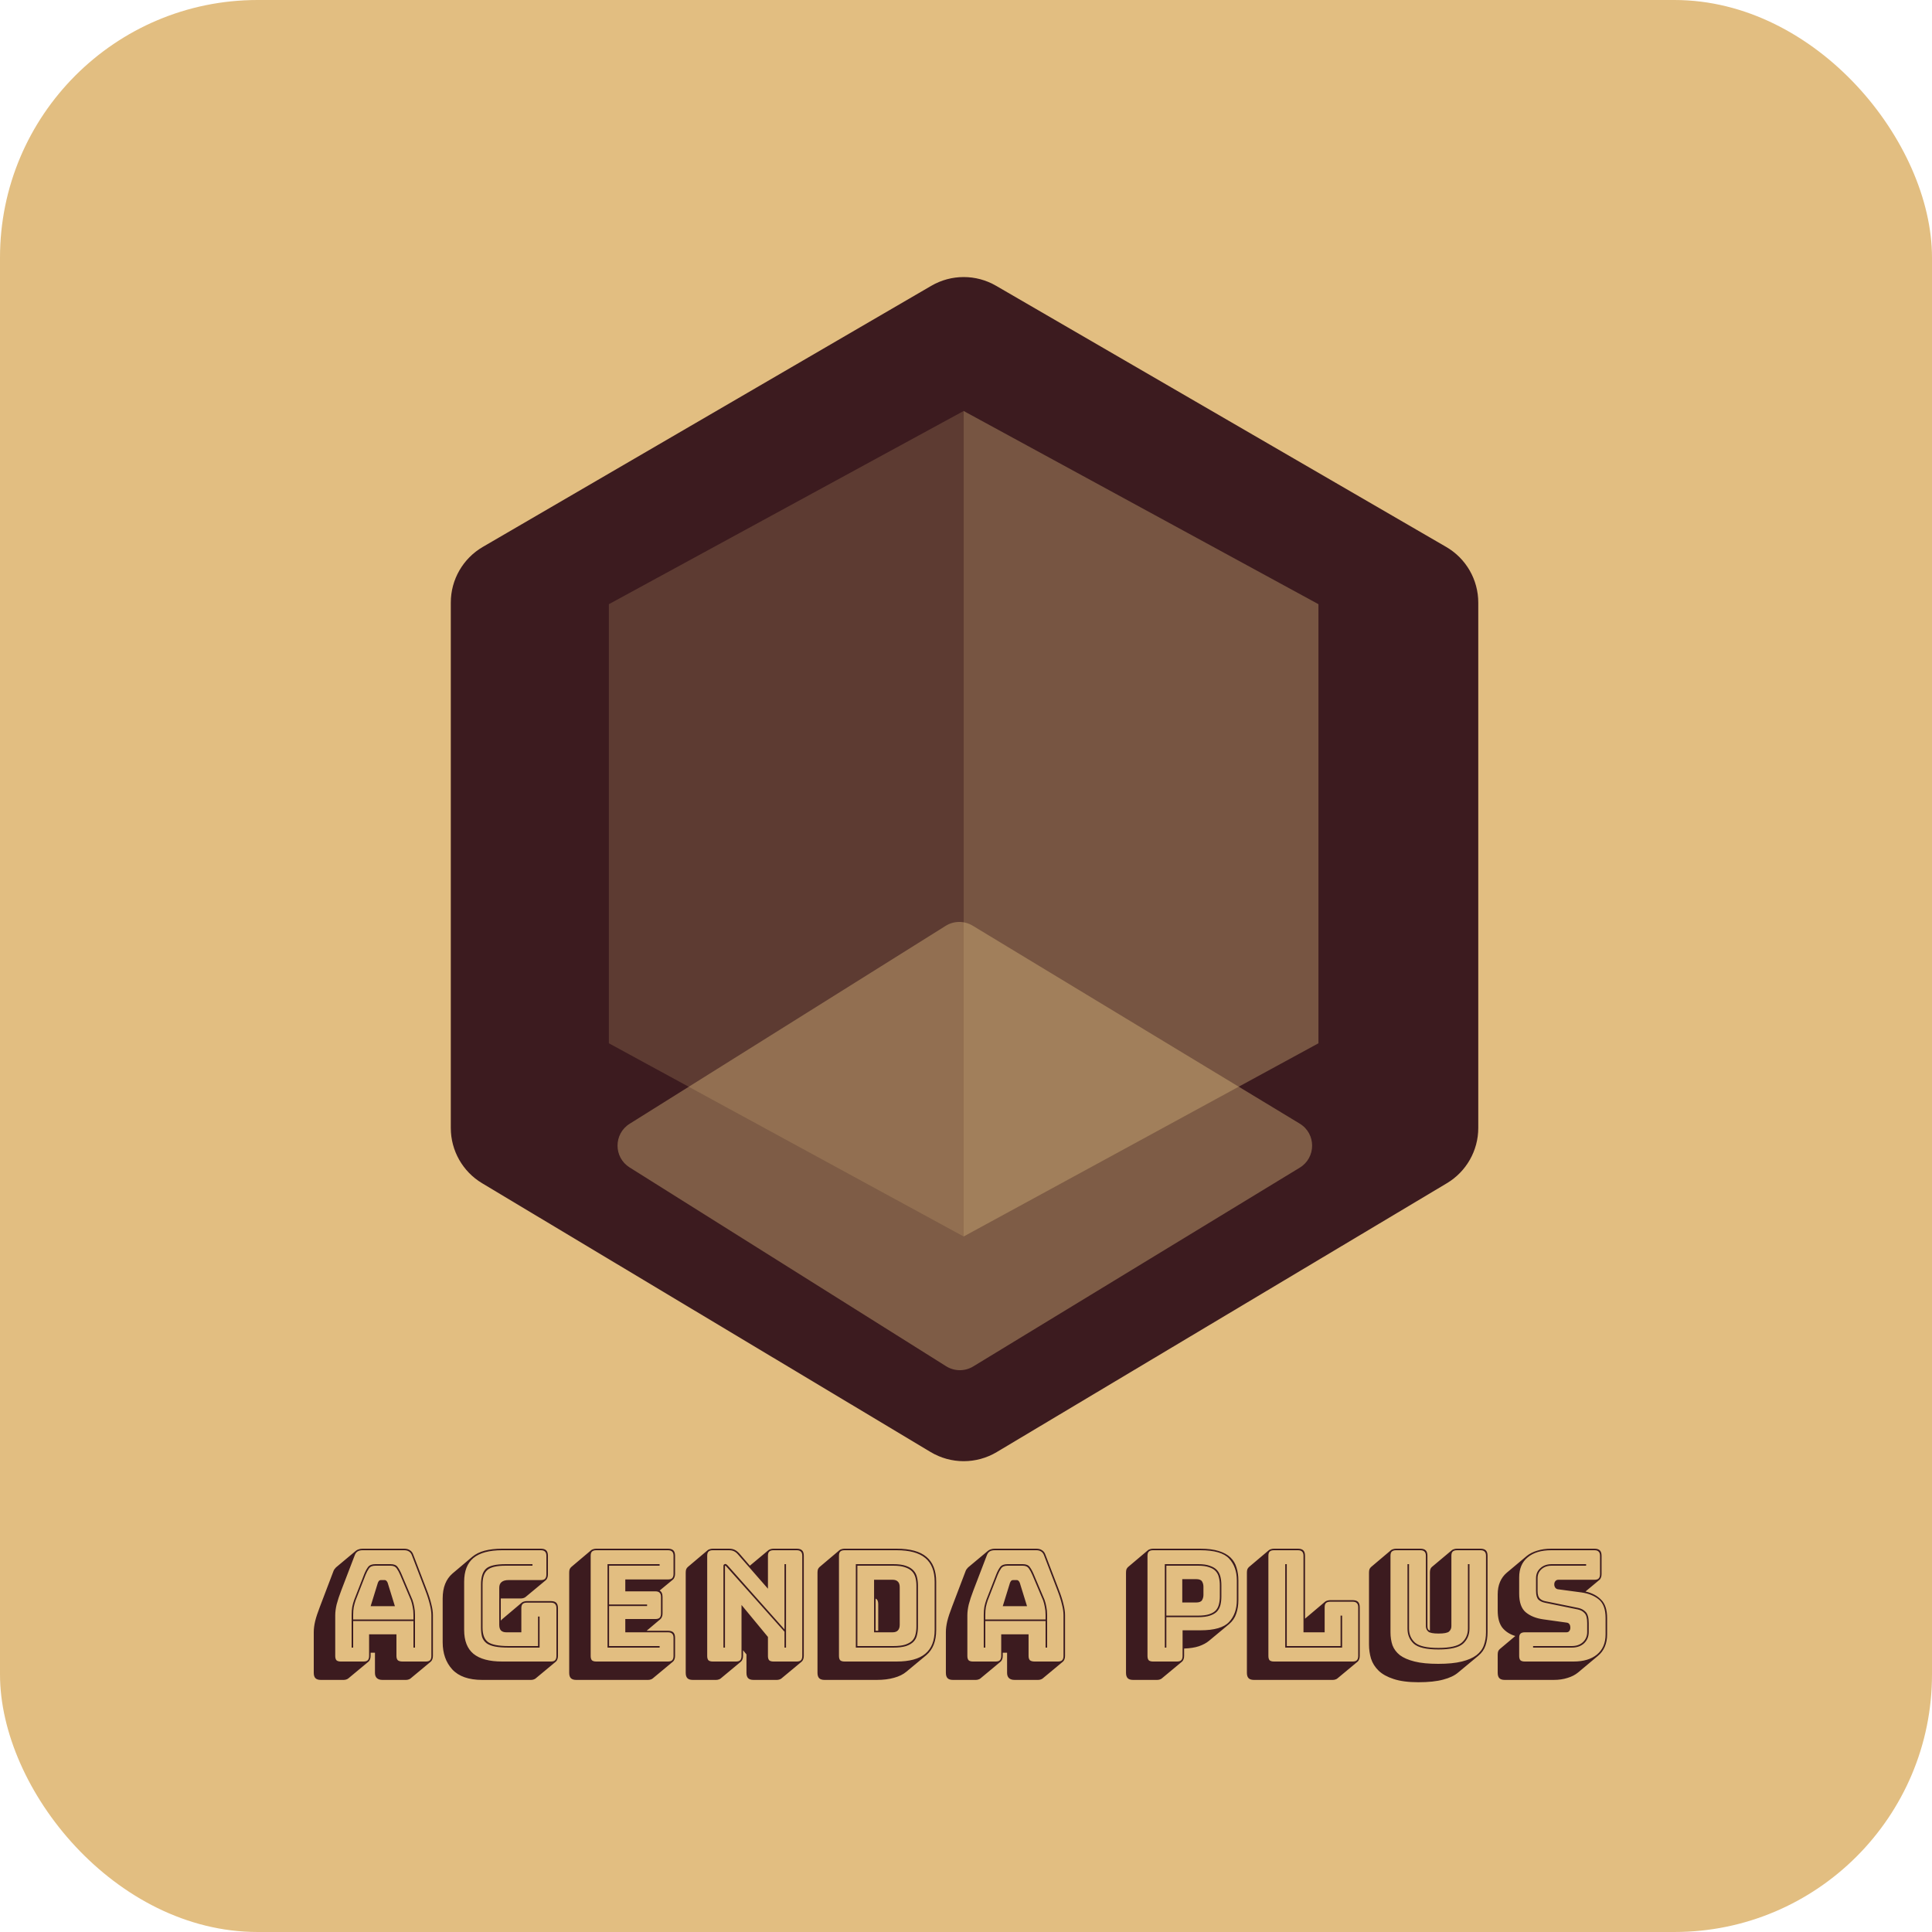<svg width="150" height="150" viewBox="0 0 150 150" fill="none" xmlns="http://www.w3.org/2000/svg">
<rect width="150" height="150" rx="20" fill="#E2BE81"/>
<path d="M35 46.784C35 45.004 35.946 43.358 37.484 42.463L72.307 22.189C73.859 21.285 75.778 21.284 77.332 22.186L112.282 42.464C113.824 43.358 114.773 45.006 114.773 46.789V87.572C114.773 89.331 113.848 90.962 112.337 91.864L77.386 112.739C75.805 113.683 73.832 113.682 72.252 112.735L37.43 91.865C35.922 90.962 35 89.334 35 87.576V46.784Z" fill="#3C1B1F"/>
<path d="M47.273 46.909L74.818 31.909V96L47.273 81V46.909Z" fill="#5D3B32"/>
<path d="M102.364 46.909L74.818 31.909V96L102.364 81V46.909Z" fill="#775542"/>
<path d="M73.419 71.884C74.059 71.483 74.87 71.477 75.516 71.868L100.909 87.237C102.193 88.014 102.195 89.876 100.913 90.657L75.561 106.09C74.914 106.484 74.099 106.478 73.457 106.075L48.882 90.639C47.633 89.855 47.634 88.034 48.884 87.251L73.419 71.884Z" fill="#E2BE81" fill-opacity="0.4"/>
<path d="M27.42 125.364V125.736H32.1V125.364C32.1 125.148 32.08 124.948 32.04 124.764C32.008 124.58 31.964 124.408 31.908 124.248L31.08 122.292C30.992 122.084 30.9 121.912 30.804 121.776C30.708 121.632 30.548 121.56 30.324 121.56H29.148C28.908 121.56 28.74 121.632 28.644 121.776C28.548 121.912 28.46 122.08 28.38 122.28L27.612 124.248C27.556 124.408 27.508 124.58 27.468 124.764C27.436 124.948 27.42 125.148 27.42 125.364ZM29.34 122.88C29.372 122.808 29.404 122.756 29.436 122.724C29.476 122.692 29.52 122.676 29.568 122.676H29.868C29.916 122.676 29.956 122.692 29.988 122.724C30.028 122.756 30.064 122.808 30.096 122.88L30.66 124.704H28.776L29.34 122.88ZM32.1 127.92V125.856H27.42V127.92H27.3V125.364C27.3 125.14 27.316 124.936 27.348 124.752C27.388 124.56 27.44 124.376 27.504 124.2L28.272 122.232C28.36 122.008 28.46 121.82 28.572 121.668C28.684 121.516 28.876 121.44 29.148 121.44H30.324C30.588 121.44 30.772 121.516 30.876 121.668C30.988 121.82 31.092 122.012 31.188 122.244L32.016 124.2C32.08 124.376 32.128 124.56 32.16 124.752C32.2 124.936 32.22 125.14 32.22 125.364V127.92H32.1ZM28.656 128.568V126.888H30.78V128.568C30.78 128.72 30.816 128.832 30.888 128.904C30.968 128.968 31.088 129 31.248 129H33.06C33.212 129 33.32 128.968 33.384 128.904C33.456 128.832 33.492 128.72 33.492 128.568V125.4C33.492 125.16 33.452 124.884 33.372 124.572C33.3 124.26 33.184 123.896 33.024 123.48L31.98 120.756C31.932 120.62 31.856 120.52 31.752 120.456C31.656 120.392 31.532 120.36 31.38 120.36H28.152C27.992 120.36 27.86 120.392 27.756 120.456C27.66 120.52 27.588 120.62 27.54 120.756L26.496 123.48C26.336 123.896 26.216 124.26 26.136 124.572C26.064 124.884 26.028 125.16 26.028 125.4V128.568C26.028 128.72 26.06 128.832 26.124 128.904C26.196 128.968 26.308 129 26.46 129H28.224C28.376 129 28.484 128.968 28.548 128.904C28.62 128.832 28.656 128.72 28.656 128.568ZM27.048 130.308C27.016 130.34 26.964 130.368 26.892 130.392C26.828 130.416 26.756 130.428 26.676 130.428H24.912C24.72 130.428 24.58 130.384 24.492 130.296C24.404 130.208 24.36 130.068 24.36 129.876V126.708C24.36 126.46 24.396 126.18 24.468 125.868C24.548 125.548 24.672 125.172 24.84 124.74L25.872 122.028C25.896 121.956 25.924 121.896 25.956 121.848C25.996 121.792 26.036 121.744 26.076 121.704L26.088 121.692L27.624 120.408C27.688 120.352 27.764 120.312 27.852 120.288C27.94 120.256 28.04 120.24 28.152 120.24H31.38C31.564 120.24 31.712 120.28 31.824 120.36C31.944 120.432 32.032 120.548 32.088 120.708L33.132 123.432C33.3 123.864 33.42 124.24 33.492 124.56C33.572 124.872 33.612 125.152 33.612 125.4V128.568C33.612 128.672 33.596 128.76 33.564 128.832C33.54 128.904 33.5 128.964 33.444 129.012L31.884 130.308C31.852 130.34 31.8 130.368 31.728 130.392C31.664 130.416 31.592 130.428 31.512 130.428H29.7C29.5 130.428 29.352 130.38 29.256 130.284C29.16 130.196 29.112 130.06 29.112 129.876V128.316H28.776V128.568C28.776 128.672 28.76 128.76 28.728 128.832C28.704 128.904 28.664 128.964 28.608 129.012L27.048 130.308ZM41.221 130.428H37.441C36.393 130.428 35.617 130.156 35.113 129.612C34.617 129.068 34.369 128.364 34.369 127.5V124.116C34.369 123.676 34.433 123.296 34.561 122.976C34.689 122.656 34.877 122.388 35.125 122.172L36.673 120.864C36.921 120.656 37.237 120.5 37.621 120.396C38.013 120.292 38.469 120.24 38.989 120.24H41.989C42.181 120.24 42.321 120.284 42.409 120.372C42.497 120.46 42.541 120.6 42.541 120.792V122.244C42.541 122.348 42.525 122.436 42.493 122.508C42.469 122.58 42.429 122.64 42.373 122.688L40.813 123.984C40.781 124.016 40.729 124.044 40.657 124.068C40.593 124.092 40.521 124.104 40.441 124.104H38.881V125.832C38.889 125.816 38.901 125.8 38.917 125.784C38.941 125.76 38.961 125.74 38.977 125.724L40.525 124.416C40.565 124.384 40.617 124.36 40.681 124.344C40.753 124.32 40.829 124.308 40.909 124.308H42.769C42.961 124.308 43.101 124.352 43.189 124.44C43.277 124.528 43.321 124.668 43.321 124.86V128.568C43.321 128.672 43.305 128.76 43.273 128.832C43.249 128.904 43.209 128.964 43.153 129.012L41.593 130.308C41.561 130.34 41.509 130.368 41.437 130.392C41.373 130.416 41.301 130.428 41.221 130.428ZM42.769 129C42.921 129 43.029 128.968 43.093 128.904C43.165 128.832 43.201 128.72 43.201 128.568V124.86C43.201 124.708 43.165 124.6 43.093 124.536C43.029 124.464 42.921 124.428 42.769 124.428H40.909C40.757 124.428 40.645 124.464 40.573 124.536C40.509 124.6 40.477 124.708 40.477 124.86V126.732H39.313C39.129 126.732 38.989 126.684 38.893 126.588C38.805 126.492 38.761 126.344 38.761 126.144V123.276C38.761 123.076 38.821 122.928 38.941 122.832C39.061 122.728 39.245 122.676 39.493 122.676H41.989C42.141 122.676 42.249 122.644 42.313 122.58C42.385 122.508 42.421 122.396 42.421 122.244V120.792C42.421 120.64 42.385 120.532 42.313 120.468C42.249 120.396 42.141 120.36 41.989 120.36H38.989C37.989 120.36 37.245 120.56 36.757 120.96C36.277 121.36 36.037 121.976 36.037 122.808V126.552C36.037 127.384 36.277 128 36.757 128.4C37.245 128.8 37.989 129 38.989 129H42.769ZM39.505 127.92C39.065 127.92 38.705 127.892 38.425 127.836C38.145 127.78 37.925 127.692 37.765 127.572C37.605 127.444 37.493 127.284 37.429 127.092C37.373 126.892 37.345 126.652 37.345 126.372V123.012C37.345 122.444 37.473 122.04 37.729 121.8C37.985 121.56 38.497 121.44 39.265 121.44H41.341V121.56H39.265C38.561 121.56 38.085 121.672 37.837 121.896C37.589 122.112 37.465 122.484 37.465 123.012V126.372C37.465 126.892 37.601 127.26 37.873 127.476C38.153 127.692 38.697 127.8 39.505 127.8H41.773V125.508H41.893V127.92H39.505ZM50.312 130.428H44.744C44.552 130.428 44.412 130.384 44.324 130.296C44.236 130.208 44.192 130.068 44.192 129.876V122.1C44.192 121.996 44.204 121.908 44.228 121.836C44.26 121.764 44.304 121.704 44.36 121.656L45.908 120.348C45.948 120.316 46 120.292 46.064 120.276C46.136 120.252 46.212 120.24 46.292 120.24H51.86C52.052 120.24 52.192 120.284 52.28 120.372C52.368 120.46 52.412 120.6 52.412 120.792V122.196C52.412 122.3 52.396 122.388 52.364 122.46C52.34 122.532 52.3 122.592 52.244 122.64L51.212 123.492C51.292 123.532 51.348 123.592 51.38 123.672C51.42 123.752 51.44 123.856 51.44 123.984V125.268C51.44 125.372 51.424 125.46 51.392 125.532C51.368 125.604 51.328 125.664 51.272 125.712L50.204 126.612H51.86C52.052 126.612 52.192 126.656 52.28 126.744C52.368 126.832 52.412 126.972 52.412 127.164V128.568C52.412 128.672 52.396 128.76 52.364 128.832C52.34 128.904 52.3 128.964 52.244 129.012L50.684 130.308C50.652 130.34 50.6 130.368 50.528 130.392C50.464 130.416 50.392 130.428 50.312 130.428ZM51.86 129C52.012 129 52.12 128.968 52.184 128.904C52.256 128.832 52.292 128.72 52.292 128.568V127.164C52.292 127.012 52.256 126.904 52.184 126.84C52.12 126.768 52.012 126.732 51.86 126.732H48.548V125.7H50.888C51.04 125.7 51.148 125.668 51.212 125.604C51.284 125.532 51.32 125.42 51.32 125.268V123.984C51.32 123.832 51.284 123.724 51.212 123.66C51.148 123.588 51.04 123.552 50.888 123.552H48.548V122.628H51.86C52.012 122.628 52.12 122.596 52.184 122.532C52.256 122.46 52.292 122.348 52.292 122.196V120.792C52.292 120.64 52.256 120.532 52.184 120.468C52.12 120.396 52.012 120.36 51.86 120.36H46.292C46.14 120.36 46.028 120.396 45.956 120.468C45.892 120.532 45.86 120.64 45.86 120.792V128.568C45.86 128.72 45.892 128.832 45.956 128.904C46.028 128.968 46.14 129 46.292 129H51.86ZM51.212 127.8V127.92H47.168V121.44H51.212V121.56H47.288V124.572H50.24V124.692H47.288V127.8H51.212ZM56.491 121.536L60.907 126.504V121.44H61.027V127.92H60.907V126.684L56.371 121.596C56.363 121.588 56.351 121.58 56.335 121.572C56.327 121.564 56.319 121.56 56.311 121.56C56.303 121.56 56.295 121.564 56.287 121.572C56.287 121.58 56.287 121.588 56.287 121.596V127.92H56.167V121.572C56.167 121.524 56.183 121.488 56.215 121.464C56.247 121.44 56.279 121.428 56.311 121.428C56.343 121.428 56.371 121.436 56.395 121.452C56.419 121.468 56.451 121.496 56.491 121.536ZM57.139 129C57.291 129 57.399 128.968 57.463 128.904C57.535 128.832 57.571 128.72 57.571 128.568V124.608L59.623 127.092V128.568C59.623 128.72 59.655 128.832 59.719 128.904C59.791 128.968 59.903 129 60.055 129H61.855C62.007 129 62.115 128.968 62.179 128.904C62.251 128.832 62.287 128.72 62.287 128.568V120.792C62.287 120.64 62.251 120.532 62.179 120.468C62.115 120.396 62.007 120.36 61.855 120.36H60.055C59.903 120.36 59.791 120.396 59.719 120.468C59.655 120.532 59.623 120.64 59.623 120.792V123.348L57.295 120.684C57.191 120.564 57.083 120.48 56.971 120.432C56.867 120.384 56.739 120.36 56.587 120.36H55.339C55.187 120.36 55.075 120.396 55.003 120.468C54.939 120.532 54.907 120.64 54.907 120.792V128.568C54.907 128.72 54.939 128.832 55.003 128.904C55.075 128.968 55.187 129 55.339 129H57.139ZM57.523 129.012L55.963 130.308C55.931 130.34 55.879 130.368 55.807 130.392C55.743 130.416 55.671 130.428 55.591 130.428H53.791C53.599 130.428 53.459 130.384 53.371 130.296C53.283 130.208 53.239 130.068 53.239 129.876V122.1C53.239 121.996 53.251 121.908 53.275 121.836C53.307 121.764 53.351 121.704 53.407 121.656L54.955 120.348C54.995 120.316 55.047 120.292 55.111 120.276C55.183 120.252 55.259 120.24 55.339 120.24H56.587C56.763 120.24 56.911 120.268 57.031 120.324C57.151 120.38 57.271 120.472 57.391 120.6L58.219 121.56L59.671 120.348C59.711 120.316 59.763 120.292 59.827 120.276C59.899 120.252 59.975 120.24 60.055 120.24H61.855C62.047 120.24 62.187 120.284 62.275 120.372C62.363 120.46 62.407 120.6 62.407 120.792V128.568C62.407 128.672 62.391 128.76 62.359 128.832C62.335 128.904 62.295 128.964 62.239 129.012L60.679 130.308C60.647 130.34 60.595 130.368 60.523 130.392C60.459 130.416 60.387 130.428 60.307 130.428H58.507C58.315 130.428 58.175 130.384 58.087 130.296C57.999 130.208 57.955 130.068 57.955 129.876V128.448L57.691 128.124V128.568C57.691 128.672 57.675 128.76 57.643 128.832C57.619 128.904 57.579 128.964 57.523 129.012ZM70.37 129.792C70.122 130 69.806 130.156 69.422 130.26C69.038 130.372 68.586 130.428 68.066 130.428H64.022C63.83 130.428 63.69 130.384 63.602 130.296C63.514 130.208 63.47 130.068 63.47 129.876V122.1C63.47 121.996 63.482 121.908 63.506 121.836C63.538 121.764 63.582 121.704 63.638 121.656L65.186 120.348C65.226 120.316 65.278 120.292 65.342 120.276C65.414 120.252 65.49 120.24 65.57 120.24H69.614C70.662 120.24 71.434 120.452 71.93 120.876C72.434 121.3 72.686 121.944 72.686 122.808V126.552C72.686 126.984 72.622 127.364 72.494 127.692C72.366 128.012 72.178 128.28 71.93 128.496L70.37 129.792ZM69.614 129C70.614 129 71.354 128.8 71.834 128.4C72.322 128 72.566 127.384 72.566 126.552V122.808C72.566 121.976 72.322 121.36 71.834 120.96C71.354 120.56 70.614 120.36 69.614 120.36H65.57C65.418 120.36 65.306 120.396 65.234 120.468C65.17 120.532 65.138 120.64 65.138 120.792V128.568C65.138 128.72 65.17 128.832 65.234 128.904C65.306 128.968 65.418 129 65.57 129H69.614ZM66.446 127.92V121.44H69.35C69.758 121.44 70.086 121.484 70.334 121.572C70.59 121.66 70.786 121.78 70.922 121.932C71.058 122.076 71.15 122.252 71.198 122.46C71.246 122.66 71.27 122.876 71.27 123.108V126.288C71.27 126.52 71.246 126.736 71.198 126.936C71.158 127.136 71.07 127.308 70.934 127.452C70.798 127.596 70.602 127.712 70.346 127.8C70.09 127.88 69.758 127.92 69.35 127.92H66.446ZM69.35 121.56H66.566V127.8H69.35C69.734 127.8 70.042 127.764 70.274 127.692C70.514 127.612 70.698 127.508 70.826 127.38C70.954 127.244 71.038 127.084 71.078 126.9C71.126 126.708 71.15 126.504 71.15 126.288V123.108C71.15 122.892 71.126 122.688 71.078 122.496C71.03 122.304 70.942 122.14 70.814 122.004C70.686 121.868 70.502 121.76 70.262 121.68C70.03 121.6 69.726 121.56 69.35 121.56ZM67.862 122.652H69.29C69.482 122.652 69.622 122.7 69.71 122.796C69.806 122.884 69.854 123.028 69.854 123.228V126.144C69.854 126.344 69.806 126.492 69.71 126.588C69.622 126.684 69.482 126.732 69.29 126.732H67.862V122.652ZM68.186 124.536C68.186 124.432 68.17 124.344 68.138 124.272C68.106 124.2 68.054 124.148 67.982 124.116V126.612H68.186V124.536ZM76.498 125.364V125.736H81.178V125.364C81.178 125.148 81.158 124.948 81.118 124.764C81.086 124.58 81.042 124.408 80.986 124.248L80.158 122.292C80.07 122.084 79.978 121.912 79.882 121.776C79.786 121.632 79.626 121.56 79.402 121.56H78.226C77.986 121.56 77.818 121.632 77.722 121.776C77.626 121.912 77.538 122.08 77.458 122.28L76.69 124.248C76.634 124.408 76.586 124.58 76.546 124.764C76.514 124.948 76.498 125.148 76.498 125.364ZM78.418 122.88C78.45 122.808 78.482 122.756 78.514 122.724C78.554 122.692 78.598 122.676 78.646 122.676H78.946C78.994 122.676 79.034 122.692 79.066 122.724C79.106 122.756 79.142 122.808 79.174 122.88L79.738 124.704H77.854L78.418 122.88ZM81.178 127.92V125.856H76.498V127.92H76.378V125.364C76.378 125.14 76.394 124.936 76.426 124.752C76.466 124.56 76.518 124.376 76.582 124.2L77.35 122.232C77.438 122.008 77.538 121.82 77.65 121.668C77.762 121.516 77.954 121.44 78.226 121.44H79.402C79.666 121.44 79.85 121.516 79.954 121.668C80.066 121.82 80.17 122.012 80.266 122.244L81.094 124.2C81.158 124.376 81.206 124.56 81.238 124.752C81.278 124.936 81.298 125.14 81.298 125.364V127.92H81.178ZM77.734 128.568V126.888H79.858V128.568C79.858 128.72 79.894 128.832 79.966 128.904C80.046 128.968 80.166 129 80.326 129H82.138C82.29 129 82.398 128.968 82.462 128.904C82.534 128.832 82.57 128.72 82.57 128.568V125.4C82.57 125.16 82.53 124.884 82.45 124.572C82.378 124.26 82.262 123.896 82.102 123.48L81.058 120.756C81.01 120.62 80.934 120.52 80.83 120.456C80.734 120.392 80.61 120.36 80.458 120.36H77.23C77.07 120.36 76.938 120.392 76.834 120.456C76.738 120.52 76.666 120.62 76.618 120.756L75.574 123.48C75.414 123.896 75.294 124.26 75.214 124.572C75.142 124.884 75.106 125.16 75.106 125.4V128.568C75.106 128.72 75.138 128.832 75.202 128.904C75.274 128.968 75.386 129 75.538 129H77.302C77.454 129 77.562 128.968 77.626 128.904C77.698 128.832 77.734 128.72 77.734 128.568ZM76.126 130.308C76.094 130.34 76.042 130.368 75.97 130.392C75.906 130.416 75.834 130.428 75.754 130.428H73.99C73.798 130.428 73.658 130.384 73.57 130.296C73.482 130.208 73.438 130.068 73.438 129.876V126.708C73.438 126.46 73.474 126.18 73.546 125.868C73.626 125.548 73.75 125.172 73.918 124.74L74.95 122.028C74.974 121.956 75.002 121.896 75.034 121.848C75.074 121.792 75.114 121.744 75.154 121.704L75.166 121.692L76.702 120.408C76.766 120.352 76.842 120.312 76.93 120.288C77.018 120.256 77.118 120.24 77.23 120.24H80.458C80.642 120.24 80.79 120.28 80.902 120.36C81.022 120.432 81.11 120.548 81.166 120.708L82.21 123.432C82.378 123.864 82.498 124.24 82.57 124.56C82.65 124.872 82.69 125.152 82.69 125.4V128.568C82.69 128.672 82.674 128.76 82.642 128.832C82.618 128.904 82.578 128.964 82.522 129.012L80.962 130.308C80.93 130.34 80.878 130.368 80.806 130.392C80.742 130.416 80.67 130.428 80.59 130.428H78.778C78.578 130.428 78.43 130.38 78.334 130.284C78.238 130.196 78.19 130.06 78.19 129.876V128.316H77.854V128.568C77.854 128.672 77.838 128.76 77.806 128.832C77.782 128.904 77.742 128.964 77.686 129.012L76.126 130.308ZM89.835 130.428H87.975C87.783 130.428 87.643 130.384 87.555 130.296C87.467 130.208 87.423 130.068 87.423 129.876V122.1C87.423 121.996 87.435 121.908 87.459 121.836C87.491 121.764 87.535 121.704 87.591 121.656L89.139 120.348C89.179 120.316 89.231 120.292 89.295 120.276C89.367 120.252 89.443 120.24 89.523 120.24H93.195C93.763 120.24 94.239 120.3 94.623 120.42C95.007 120.54 95.311 120.708 95.535 120.924C95.759 121.14 95.915 121.4 96.003 121.704C96.099 122.008 96.147 122.34 96.147 122.7V124.236C96.147 124.62 96.091 124.972 95.979 125.292C95.875 125.604 95.691 125.872 95.427 126.096L93.867 127.392C93.667 127.56 93.407 127.7 93.087 127.812C92.775 127.916 92.391 127.976 91.935 127.992V128.568C91.935 128.672 91.919 128.76 91.887 128.832C91.863 128.904 91.823 128.964 91.767 129.012L90.207 130.308C90.175 130.34 90.123 130.368 90.051 130.392C89.987 130.416 89.915 130.428 89.835 130.428ZM91.383 129C91.535 129 91.643 128.968 91.707 128.904C91.779 128.832 91.815 128.72 91.815 128.568V126.576H93.195C94.283 126.576 95.027 126.36 95.427 125.928C95.827 125.496 96.027 124.932 96.027 124.236V122.7C96.027 122.004 95.827 121.44 95.427 121.008C95.027 120.576 94.283 120.36 93.195 120.36H89.523C89.371 120.36 89.259 120.396 89.187 120.468C89.123 120.532 89.091 120.64 89.091 120.792V128.568C89.091 128.72 89.123 128.832 89.187 128.904C89.259 128.968 89.371 129 89.523 129H91.383ZM93.027 125.556H90.555V127.92H90.435V121.44H93.027C93.403 121.44 93.707 121.484 93.939 121.572C94.179 121.652 94.363 121.764 94.491 121.908C94.619 122.052 94.707 122.224 94.755 122.424C94.803 122.624 94.827 122.84 94.827 123.072V123.96C94.827 124.192 94.803 124.408 94.755 124.608C94.707 124.8 94.619 124.968 94.491 125.112C94.363 125.248 94.179 125.356 93.939 125.436C93.707 125.516 93.403 125.556 93.027 125.556ZM90.555 125.436H93.027C93.379 125.436 93.663 125.4 93.879 125.328C94.103 125.256 94.275 125.156 94.395 125.028C94.515 124.892 94.595 124.736 94.635 124.56C94.683 124.376 94.707 124.176 94.707 123.96V123.072C94.707 122.856 94.683 122.656 94.635 122.472C94.595 122.288 94.515 122.128 94.395 121.992C94.275 121.856 94.103 121.752 93.879 121.68C93.663 121.6 93.379 121.56 93.027 121.56H90.555V125.436ZM91.791 122.604H92.871C93.103 122.604 93.255 122.664 93.327 122.784C93.399 122.904 93.435 123.04 93.435 123.192V123.828C93.435 123.98 93.399 124.116 93.327 124.236C93.255 124.356 93.103 124.416 92.871 124.416H91.791V122.604ZM103.47 130.428H97.362C97.169 130.428 97.029 130.384 96.942 130.296C96.853 130.208 96.809 130.068 96.809 129.876V122.1C96.809 121.996 96.822 121.908 96.846 121.836C96.877 121.764 96.921 121.704 96.978 121.656L98.525 120.348C98.566 120.316 98.618 120.292 98.681 120.276C98.754 120.252 98.829 120.24 98.909 120.24H100.77C100.962 120.24 101.102 120.284 101.19 120.372C101.278 120.46 101.322 120.6 101.322 120.792V125.676L101.346 125.652L102.894 124.344C102.934 124.312 102.986 124.288 103.05 124.272C103.122 124.248 103.198 124.236 103.278 124.236H105.018C105.21 124.236 105.35 124.28 105.438 124.368C105.526 124.456 105.57 124.596 105.57 124.788V128.568C105.57 128.672 105.554 128.76 105.522 128.832C105.498 128.904 105.458 128.964 105.402 129.012L103.842 130.308C103.81 130.34 103.758 130.368 103.686 130.392C103.622 130.416 103.55 130.428 103.47 130.428ZM105.018 129C105.17 129 105.278 128.968 105.342 128.904C105.414 128.832 105.45 128.72 105.45 128.568V124.788C105.45 124.636 105.414 124.528 105.342 124.464C105.278 124.392 105.17 124.356 105.018 124.356H103.278C103.126 124.356 103.014 124.392 102.942 124.464C102.878 124.528 102.846 124.636 102.846 124.788V126.732H101.202V120.792C101.202 120.64 101.166 120.532 101.094 120.468C101.03 120.396 100.922 120.36 100.77 120.36H98.909C98.757 120.36 98.645 120.396 98.573 120.468C98.51 120.532 98.478 120.64 98.478 120.792V128.568C98.478 128.72 98.51 128.832 98.573 128.904C98.645 128.968 98.757 129 98.909 129H105.018ZM99.785 127.92V121.44H99.906V127.8H104.082V125.436H104.202V127.92H99.785ZM110.117 130.608C109.341 130.608 108.701 130.524 108.197 130.356C107.701 130.196 107.313 129.98 107.033 129.708C106.753 129.436 106.557 129.124 106.445 128.772C106.341 128.42 106.289 128.056 106.289 127.68V122.1C106.289 121.996 106.301 121.908 106.325 121.836C106.357 121.764 106.401 121.704 106.457 121.656L108.005 120.348C108.045 120.316 108.097 120.292 108.161 120.276C108.233 120.252 108.309 120.24 108.389 120.24H110.273C110.465 120.24 110.605 120.284 110.693 120.372C110.781 120.46 110.825 120.6 110.825 120.792V126.264C110.825 126.336 110.837 126.404 110.861 126.468C110.885 126.524 110.937 126.568 111.017 126.6V122.1C111.017 121.996 111.029 121.908 111.053 121.836C111.077 121.764 111.113 121.708 111.161 121.668L111.173 121.656L112.733 120.348C112.773 120.316 112.825 120.292 112.889 120.276C112.953 120.252 113.029 120.24 113.117 120.24H114.941C115.133 120.24 115.273 120.284 115.361 120.372C115.449 120.46 115.493 120.6 115.493 120.792V126.732C115.493 127.1 115.441 127.44 115.337 127.752C115.233 128.064 115.045 128.332 114.773 128.556L113.213 129.852C112.933 130.092 112.545 130.276 112.049 130.404C111.553 130.54 110.909 130.608 110.117 130.608ZM115.373 126.732V120.792C115.373 120.64 115.337 120.532 115.265 120.468C115.201 120.396 115.093 120.36 114.941 120.36H113.117C112.965 120.36 112.853 120.396 112.781 120.468C112.717 120.532 112.685 120.64 112.685 120.792V126.264C112.685 126.424 112.625 126.56 112.505 126.672C112.385 126.776 112.113 126.828 111.689 126.828C111.273 126.828 111.005 126.776 110.885 126.672C110.765 126.56 110.705 126.424 110.705 126.264V120.792C110.705 120.64 110.669 120.532 110.597 120.468C110.533 120.396 110.425 120.36 110.273 120.36H108.389C108.237 120.36 108.125 120.396 108.053 120.468C107.989 120.532 107.957 120.64 107.957 120.792V126.732C107.957 127.1 108.009 127.436 108.113 127.74C108.225 128.036 108.417 128.292 108.689 128.508C108.969 128.716 109.349 128.88 109.829 129C110.309 129.12 110.921 129.18 111.665 129.18C112.409 129.18 113.021 129.12 113.501 129C113.981 128.88 114.357 128.716 114.629 128.508C114.909 128.292 115.101 128.036 115.205 127.74C115.317 127.436 115.373 127.1 115.373 126.732ZM109.277 121.44H109.397V126.444C109.397 126.892 109.553 127.256 109.865 127.536C110.185 127.808 110.789 127.944 111.677 127.944C112.565 127.944 113.169 127.808 113.489 127.536C113.809 127.256 113.969 126.892 113.969 126.444V121.44H114.089V126.444C114.089 126.924 113.921 127.316 113.585 127.62C113.249 127.916 112.613 128.064 111.677 128.064C110.741 128.064 110.105 127.916 109.769 127.62C109.441 127.316 109.277 126.924 109.277 126.444V121.44ZM116.833 130.428C116.641 130.428 116.501 130.384 116.413 130.296C116.325 130.208 116.281 130.068 116.281 129.876V128.472C116.281 128.368 116.293 128.28 116.317 128.208C116.349 128.136 116.393 128.076 116.449 128.028L117.649 127.02C117.225 126.892 116.889 126.676 116.641 126.372C116.401 126.06 116.281 125.616 116.281 125.04V123.78C116.281 123.42 116.341 123.1 116.461 122.82C116.581 122.54 116.753 122.304 116.977 122.112L118.537 120.804C118.753 120.628 119.021 120.492 119.341 120.396C119.661 120.292 120.025 120.24 120.433 120.24H123.793C123.985 120.24 124.125 120.284 124.213 120.372C124.301 120.46 124.345 120.6 124.345 120.792V122.22C124.345 122.324 124.329 122.412 124.297 122.484C124.273 122.556 124.233 122.616 124.177 122.664L123.097 123.564C123.601 123.676 124.005 123.888 124.309 124.2C124.621 124.504 124.777 124.98 124.777 125.628V126.888C124.777 127.248 124.717 127.568 124.597 127.848C124.477 128.128 124.301 128.364 124.069 128.556L122.521 129.852C122.297 130.036 122.025 130.176 121.705 130.272C121.385 130.376 121.025 130.428 120.625 130.428H116.833ZM122.173 129C122.941 129 123.545 128.82 123.985 128.46C124.433 128.092 124.657 127.568 124.657 126.888V125.628C124.657 124.956 124.485 124.476 124.141 124.188C123.797 123.9 123.345 123.716 122.785 123.636L120.997 123.396C120.893 123.388 120.813 123.348 120.757 123.276C120.701 123.204 120.673 123.116 120.673 123.012C120.673 122.908 120.701 122.824 120.757 122.76C120.813 122.688 120.893 122.652 120.997 122.652H123.793C123.945 122.652 124.053 122.62 124.117 122.556C124.189 122.484 124.225 122.372 124.225 122.22V120.792C124.225 120.64 124.189 120.532 124.117 120.468C124.053 120.396 123.945 120.36 123.793 120.36H120.433C119.657 120.36 119.049 120.544 118.609 120.912C118.169 121.272 117.949 121.792 117.949 122.472V123.732C117.949 124.404 118.117 124.884 118.453 125.172C118.797 125.46 119.249 125.644 119.809 125.724L121.609 125.976C121.713 125.984 121.789 126.02 121.837 126.084C121.893 126.148 121.921 126.248 121.921 126.384C121.921 126.48 121.893 126.564 121.837 126.636C121.789 126.7 121.713 126.732 121.609 126.732H118.381C118.229 126.732 118.117 126.768 118.045 126.84C117.981 126.904 117.949 127.012 117.949 127.164V128.568C117.949 128.72 117.981 128.832 118.045 128.904C118.117 128.968 118.229 129 118.381 129H122.173ZM123.145 121.44V121.56H120.481C120.145 121.56 119.877 121.652 119.677 121.836C119.477 122.02 119.377 122.252 119.377 122.532V123.516C119.377 123.796 119.433 123.992 119.545 124.104C119.657 124.216 119.805 124.288 119.989 124.32L122.521 124.836C122.761 124.884 122.957 124.988 123.109 125.148C123.269 125.308 123.349 125.596 123.349 126.012V126.708C123.349 127.06 123.229 127.352 122.989 127.584C122.749 127.808 122.425 127.92 122.017 127.92H119.029V127.8H122.017C122.385 127.8 122.677 127.7 122.893 127.5C123.117 127.292 123.229 127.028 123.229 126.708V126.012C123.229 125.636 123.161 125.38 123.025 125.244C122.897 125.1 122.721 125.004 122.497 124.956L119.965 124.44C119.757 124.4 119.585 124.32 119.449 124.2C119.321 124.072 119.257 123.844 119.257 123.516V122.532C119.257 122.212 119.369 121.952 119.593 121.752C119.817 121.544 120.113 121.44 120.481 121.44H123.145Z" fill="#3C1B1F"/>
</svg>
